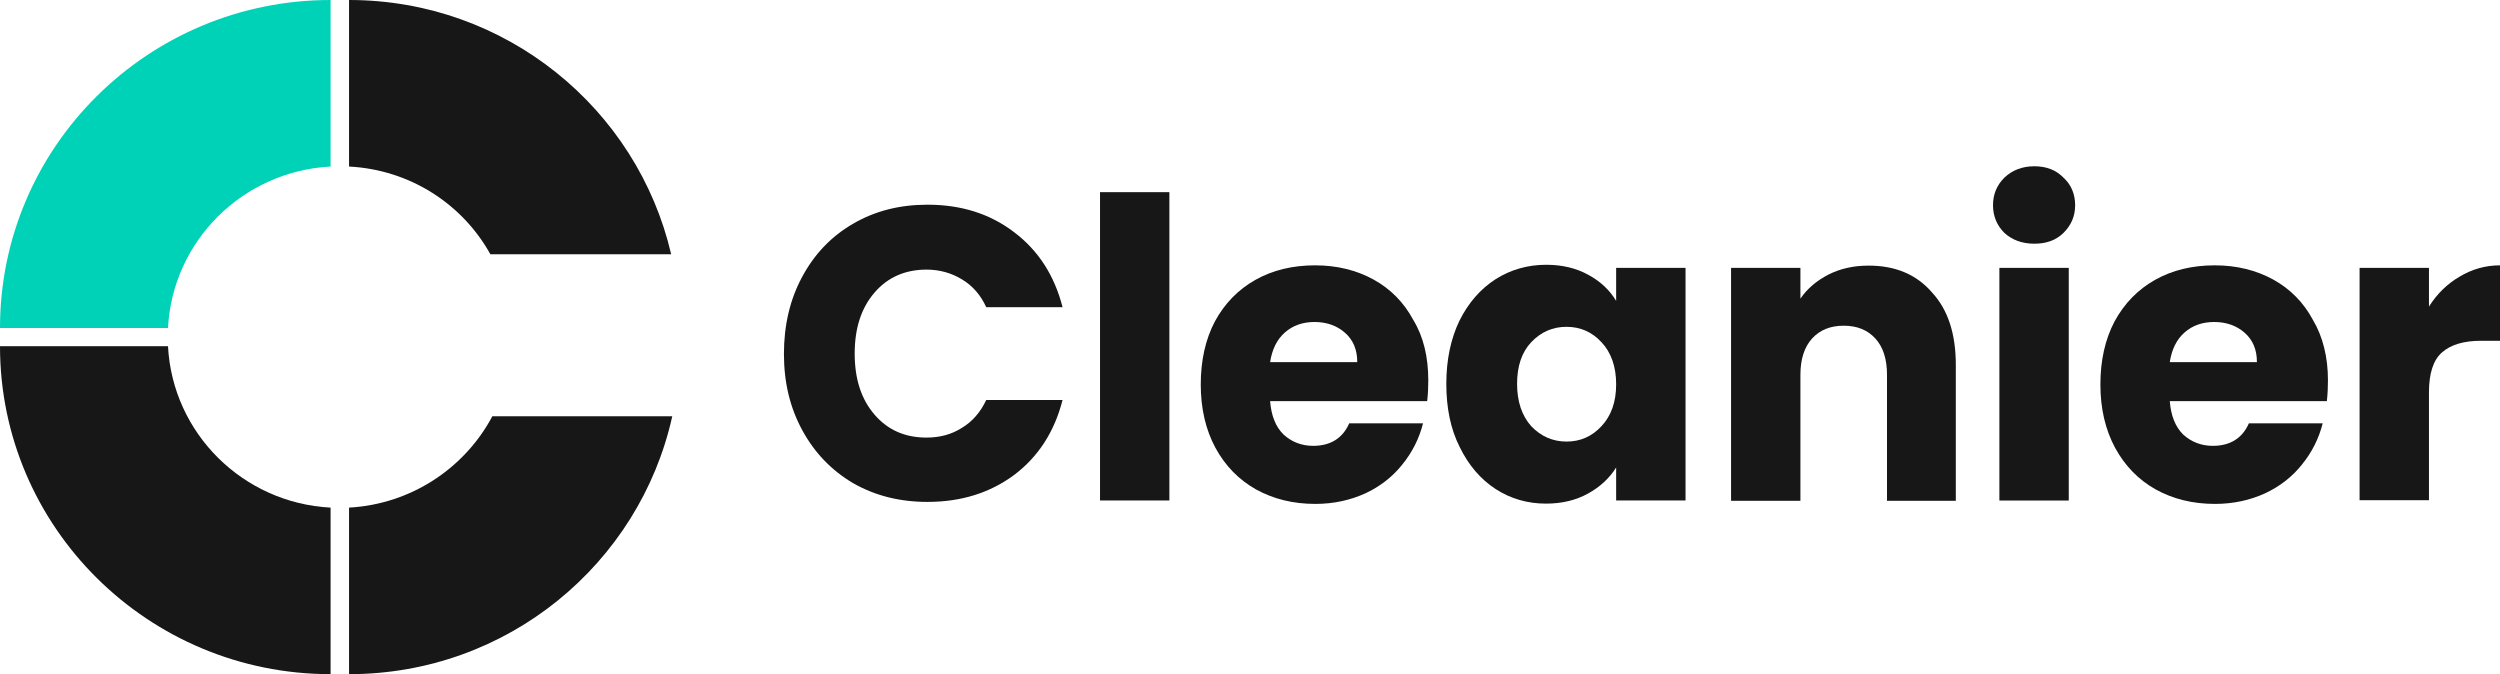 <svg width="89" height="24" viewBox="0 0 89 24" fill="none" xmlns="http://www.w3.org/2000/svg">
<path d="M27.908 12.598C27.908 11.574 28.125 10.652 28.56 9.851C28.995 9.04 29.598 8.412 30.368 7.966C31.148 7.51 32.028 7.287 33.016 7.287C34.221 7.287 35.248 7.611 36.108 8.27C36.967 8.919 37.54 9.811 37.827 10.936H35.11C34.912 10.5 34.616 10.165 34.241 9.943C33.875 9.72 33.45 9.598 32.986 9.598C32.225 9.598 31.603 9.872 31.139 10.409C30.664 10.956 30.427 11.676 30.427 12.588C30.427 13.5 30.664 14.22 31.139 14.767C31.613 15.314 32.225 15.578 32.986 15.578C33.46 15.578 33.875 15.466 34.241 15.233C34.616 15.01 34.903 14.676 35.11 14.24H37.827C37.54 15.365 36.967 16.257 36.108 16.905C35.248 17.544 34.221 17.868 33.016 17.868C32.028 17.868 31.148 17.645 30.368 17.199C29.598 16.743 28.995 16.115 28.56 15.314C28.125 14.514 27.908 13.622 27.908 12.598Z" fill="#171717"/>
<path d="M41.63 6.841V17.817H39.161V6.841H41.63Z" fill="#171717"/>
<path d="M50.847 13.54C50.847 13.774 50.837 14.027 50.808 14.28H45.216C45.256 14.797 45.414 15.193 45.691 15.466C45.977 15.73 46.333 15.872 46.748 15.872C47.36 15.872 47.795 15.608 48.032 15.071H50.66C50.521 15.618 50.274 16.105 49.919 16.541C49.573 16.976 49.128 17.321 48.605 17.564C48.071 17.807 47.479 17.939 46.827 17.939C46.036 17.939 45.335 17.767 44.712 17.422C44.1 17.078 43.616 16.581 43.27 15.943C42.924 15.304 42.747 14.544 42.747 13.693C42.747 12.831 42.914 12.081 43.25 11.443C43.596 10.804 44.08 10.307 44.693 9.963C45.305 9.618 46.017 9.446 46.817 9.446C47.597 9.446 48.289 9.618 48.901 9.953C49.504 10.287 49.978 10.764 50.314 11.392C50.679 11.99 50.847 12.72 50.847 13.54ZM48.318 12.882C48.318 12.446 48.17 12.101 47.884 11.848C47.597 11.595 47.232 11.463 46.797 11.463C46.382 11.463 46.026 11.584 45.74 11.838C45.463 12.081 45.285 12.436 45.216 12.892H48.318V12.882Z" fill="#171717"/>
<path d="M51.489 13.662C51.489 12.811 51.647 12.061 51.954 11.422C52.27 10.784 52.704 10.287 53.238 9.943C53.781 9.598 54.384 9.426 55.046 9.426C55.619 9.426 56.113 9.547 56.537 9.78C56.972 10.014 57.308 10.328 57.535 10.713V9.537H60.005V17.817H57.535V16.642C57.298 17.027 56.952 17.341 56.528 17.574C56.103 17.807 55.609 17.929 55.036 17.929C54.384 17.929 53.781 17.757 53.248 17.412C52.704 17.057 52.28 16.561 51.964 15.912C51.637 15.264 51.489 14.514 51.489 13.662ZM57.535 13.682C57.535 13.054 57.357 12.547 57.012 12.182C56.676 11.818 56.261 11.635 55.767 11.635C55.273 11.635 54.858 11.818 54.512 12.182C54.176 12.537 54.008 13.034 54.008 13.662C54.008 14.29 54.176 14.797 54.512 15.172C54.858 15.537 55.283 15.72 55.767 15.72C56.261 15.72 56.676 15.537 57.012 15.172C57.357 14.807 57.535 14.311 57.535 13.682Z" fill="#171717"/>
<path d="M66.525 9.456C67.474 9.456 68.225 9.77 68.778 10.409C69.351 11.027 69.627 11.889 69.627 12.993V17.828H67.177V13.338C67.177 12.78 67.039 12.355 66.763 12.051C66.486 11.747 66.111 11.595 65.636 11.595C65.162 11.595 64.787 11.747 64.51 12.051C64.234 12.355 64.095 12.79 64.095 13.338V17.828H61.626V9.537H64.095V10.632C64.342 10.267 64.688 9.983 65.103 9.77C65.528 9.557 66.002 9.456 66.525 9.456Z" fill="#171717"/>
<path d="M72.423 8.676C71.989 8.676 71.633 8.544 71.356 8.291C71.09 8.027 70.951 7.693 70.951 7.307C70.951 6.912 71.09 6.588 71.356 6.324C71.633 6.061 71.989 5.919 72.423 5.919C72.848 5.919 73.194 6.051 73.46 6.324C73.737 6.578 73.875 6.912 73.875 7.307C73.875 7.693 73.737 8.017 73.46 8.291C73.194 8.554 72.848 8.676 72.423 8.676ZM73.648 9.537V17.818H71.178V9.537H73.648Z" fill="#171717"/>
<path d="M82.875 13.54C82.875 13.774 82.865 14.027 82.836 14.28H77.244C77.284 14.797 77.442 15.193 77.718 15.466C78.005 15.73 78.361 15.872 78.775 15.872C79.388 15.872 79.823 15.608 80.06 15.071H82.688C82.549 15.618 82.302 16.105 81.947 16.541C81.601 16.976 81.156 17.321 80.633 17.564C80.099 17.807 79.507 17.939 78.854 17.939C78.064 17.939 77.363 17.767 76.74 17.422C76.128 17.078 75.644 16.581 75.298 15.943C74.952 15.304 74.774 14.544 74.774 13.693C74.774 12.831 74.942 12.081 75.278 11.443C75.624 10.804 76.108 10.307 76.721 9.963C77.333 9.618 78.044 9.446 78.845 9.446C79.625 9.446 80.317 9.618 80.929 9.953C81.532 10.287 82.006 10.764 82.342 11.392C82.697 11.99 82.875 12.72 82.875 13.54ZM80.346 12.882C80.346 12.446 80.198 12.101 79.912 11.848C79.625 11.595 79.26 11.463 78.825 11.463C78.41 11.463 78.054 11.584 77.768 11.838C77.491 12.081 77.313 12.436 77.244 12.892H80.346V12.882Z" fill="#171717"/>
<path d="M86.471 10.915C86.757 10.459 87.123 10.105 87.557 9.851C87.992 9.588 88.476 9.446 89 9.446V12.132H88.318C87.706 12.132 87.241 12.274 86.935 12.547C86.629 12.811 86.471 13.287 86.471 13.966V17.807H84.001V9.537H86.471V10.915Z" fill="#171717"/>
<path d="M11.769 5.929V0C5.273 0 0 5.23 0 11.676H5.981C6.142 8.574 8.648 6.091 11.769 5.929Z" fill="#00D2B7"/>
<path d="M5.981 12.325H0C0 18.77 5.273 24 11.769 24V18.071C8.648 17.909 6.142 15.426 5.981 12.325Z" fill="#171717"/>
<path d="M23.893 9.051C22.69 3.872 18.013 0 12.426 0V5.929C14.598 6.041 16.467 7.267 17.457 9.051H23.893Z" fill="#171717"/>
<path d="M17.528 14.818C16.548 16.662 14.639 17.949 12.426 18.071V24C18.064 24 22.771 20.068 23.933 14.818H17.528Z" fill="#171717"/>
</svg>
